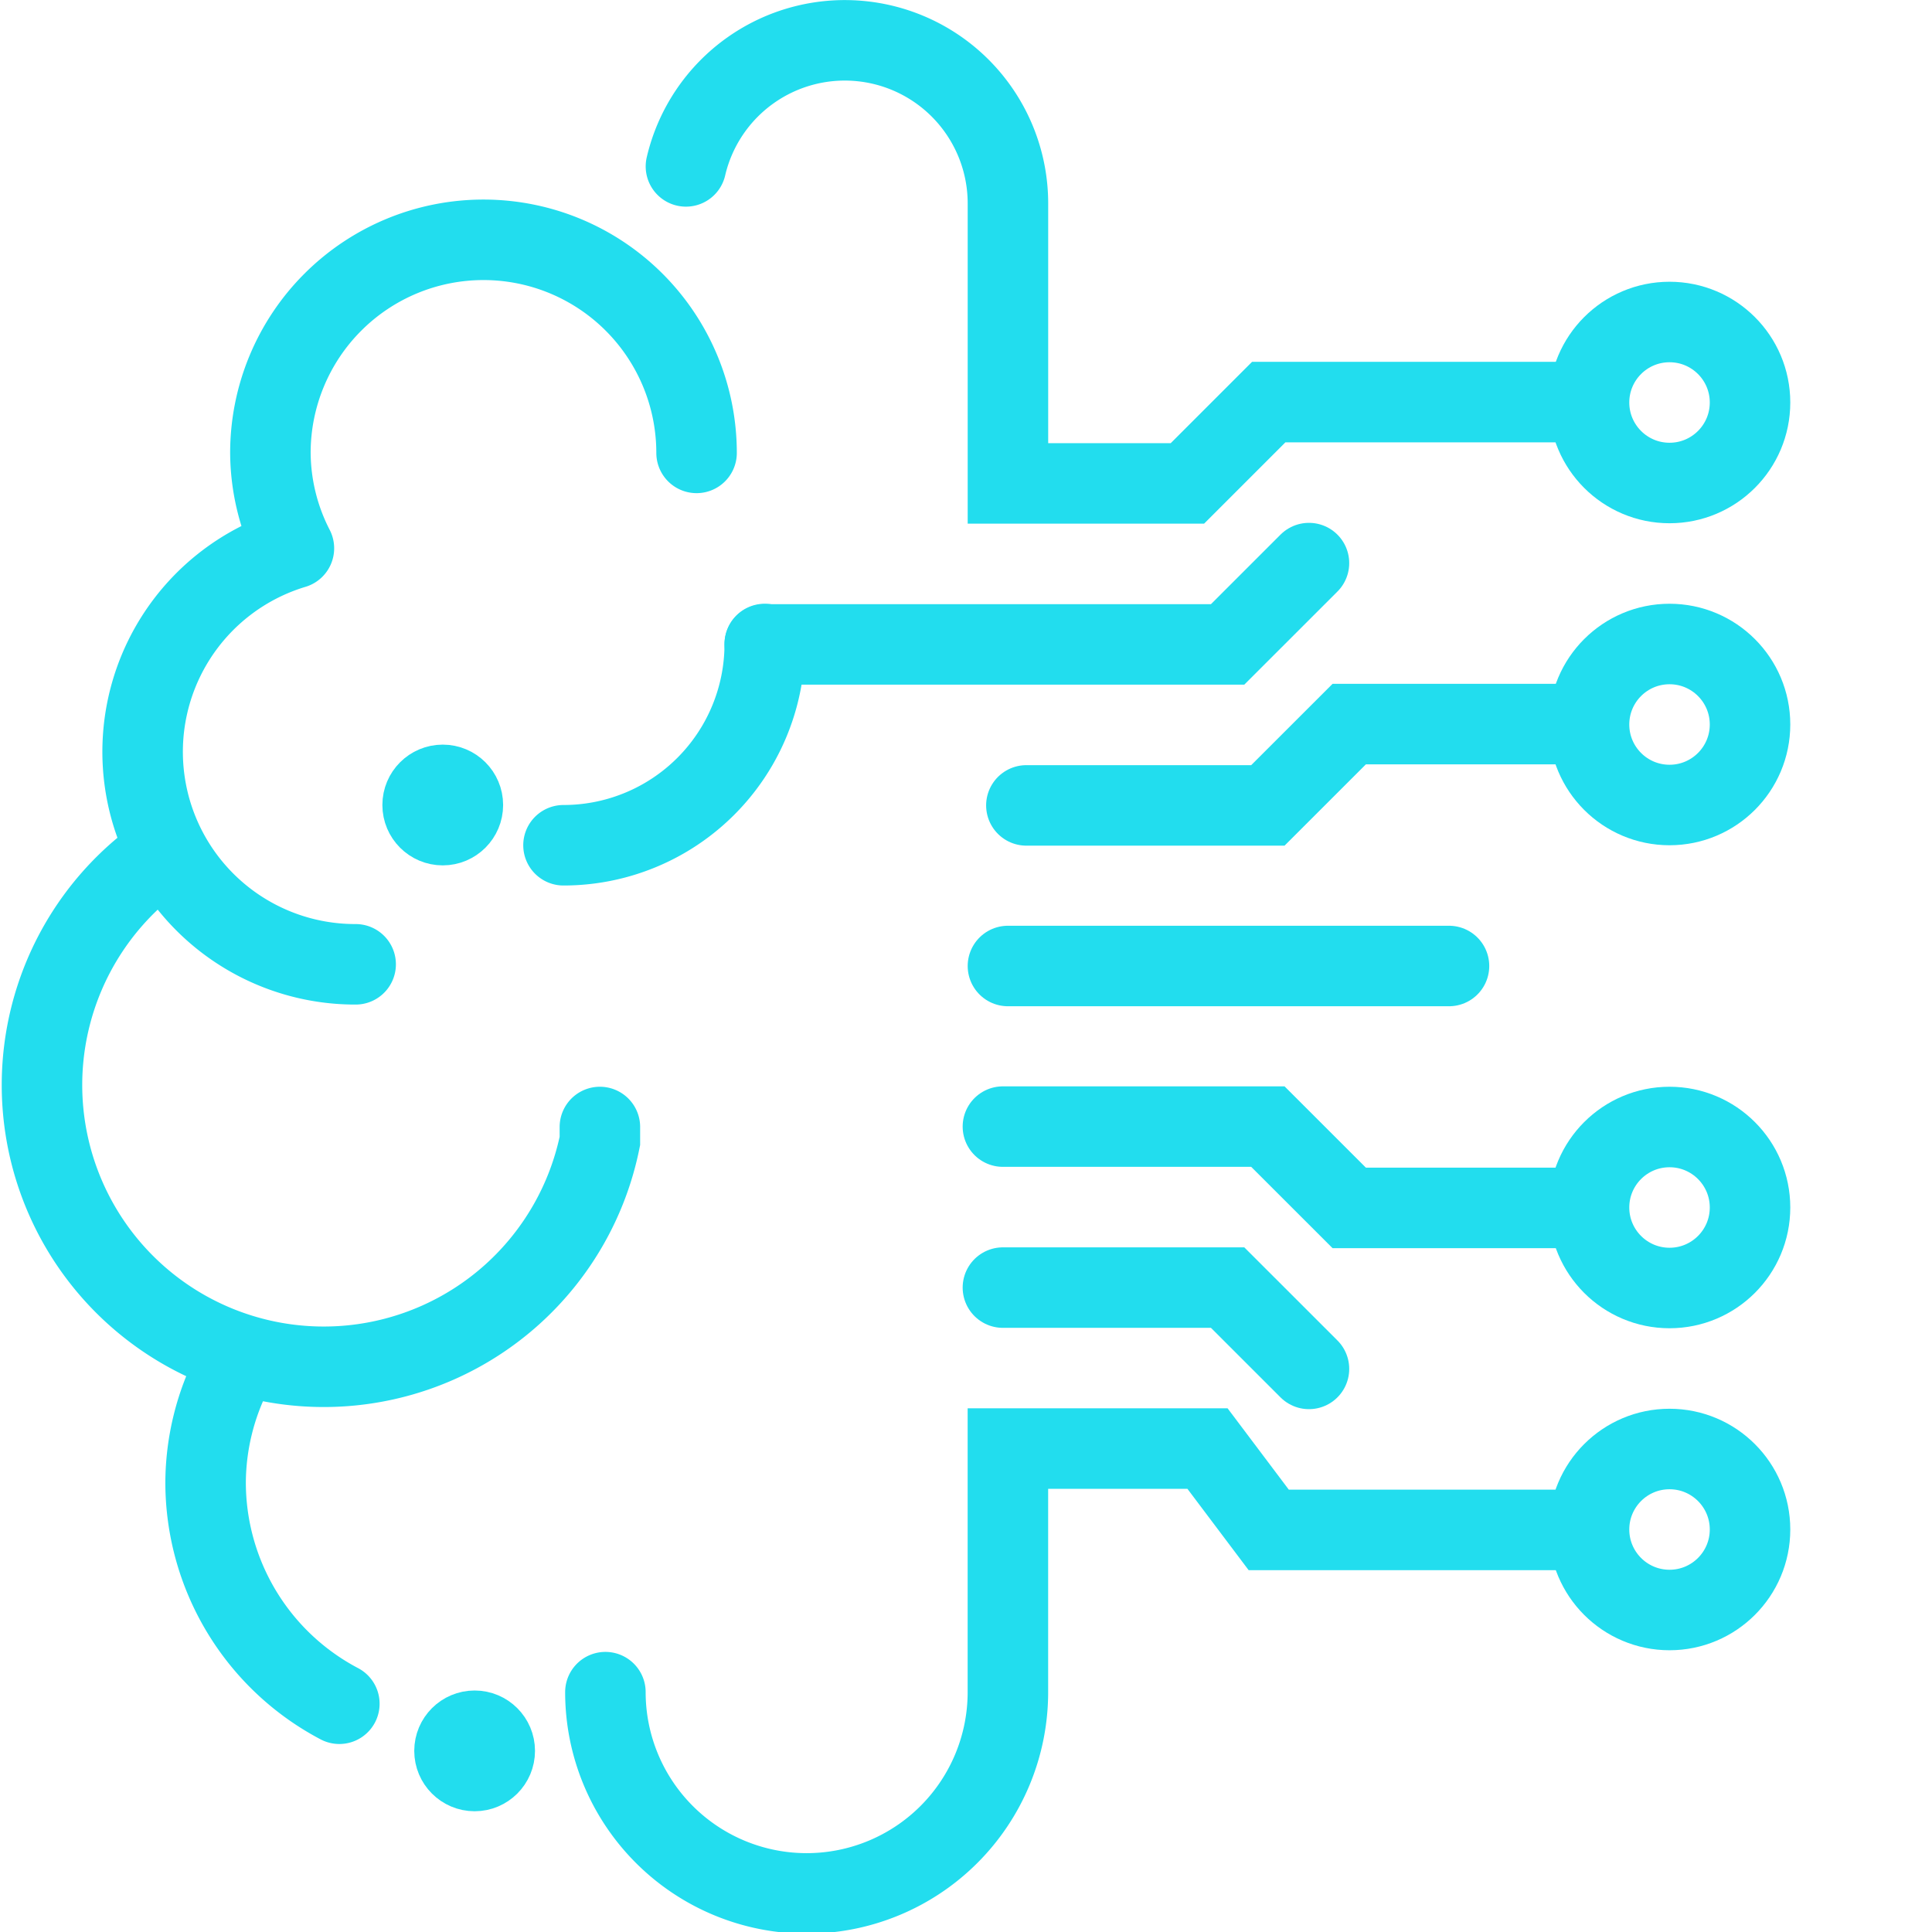 <!DOCTYPE svg PUBLIC "-//W3C//DTD SVG 1.1//EN" "http://www.w3.org/Graphics/SVG/1.1/DTD/svg11.dtd">
<!-- Uploaded to: SVG Repo, www.svgrepo.com, Transformed by: SVG Repo Mixer Tools -->
<svg width="800px" height="800px" viewBox="0 0 48 48" data-name="Layer 1" id="Layer_1" xmlns="http://www.w3.org/2000/svg" fill="#22ddee" stroke="#22ddee">
<g id="SVGRepo_bgCarrier" stroke-width="0"/>
<g id="SVGRepo_tracerCarrier" stroke-linecap="round" stroke-linejoin="round"/>
<g id="SVGRepo_iconCarrier"> <defs> <style> .cls-1, .cls-2 { fill: none; stroke: #22ddee; stroke-linecap: round; stroke-width: 2px; } .cls-1 { stroke-linejoin: round; } .cls-2 { stroke-miterlimit: 10; } .cls-3 { fill: #22ddee; } </style> </defs> <title/> <g> <g> <path class="cls-1" d="M17.306,11.252a5.294,5.294,0,1,0-10.588,0,5.237,5.237,0,0,0,.584,2.37A5.28,5.28,0,0,0,8.836,23.958"/> <path class="cls-2" d="M3.582,21.563a7,7,0,1,0,11.322,6.783V28"/> <path class="cls-1" d="M8.431,42.329A6.216,6.216,0,0,1,5.108,36.825a6.15,6.15,0,0,1,.686-2.783"/> <path class="cls-2" d="M19,16a5,5,0,0,1-5,5"/> <g> <polyline class="cls-2" points="19 16.01 30.5 16.01 32.521 13.99"/> <polyline class="cls-2" points="25.5 20.01 31.5 20.01 33.521 17.99 39 17.99"/> <polyline class="cls-2" points="24.917 31.99 30.5 31.99 32.521 34.01"/> <polyline class="cls-2" points="24.917 27.99 31.5 27.99 33.521 30.01 39 30.01"/> <path class="cls-2" d="M39,38.01H31.521l-1.521-2.021-4.959 0v6.052a5,5,0,0,1-10,0"/> </g> <path class="cls-2" d="M17.042,4.134a4.053,4.053,0,0,1,8,.918V12.01l4.459 0L31.521,9.99H39"/> <line class="cls-2" x1="36" x2="25.042" y1="24" y2="24"/> <circle class="cls-3" cx="11" cy="20" r="1"/> <circle class="cls-3" cx="11.792" cy="43.5" r="1"/> </g> <circle class="cls-2" cx="41.479" cy="10" r="2"/> <circle class="cls-2" cx="41.479" cy="18" r="2"/> <circle class="cls-2" cx="41.479" cy="30" r="2"/> <circle class="cls-2" cx="41.479" cy="38" r="2"/> </g> </g>
</svg>